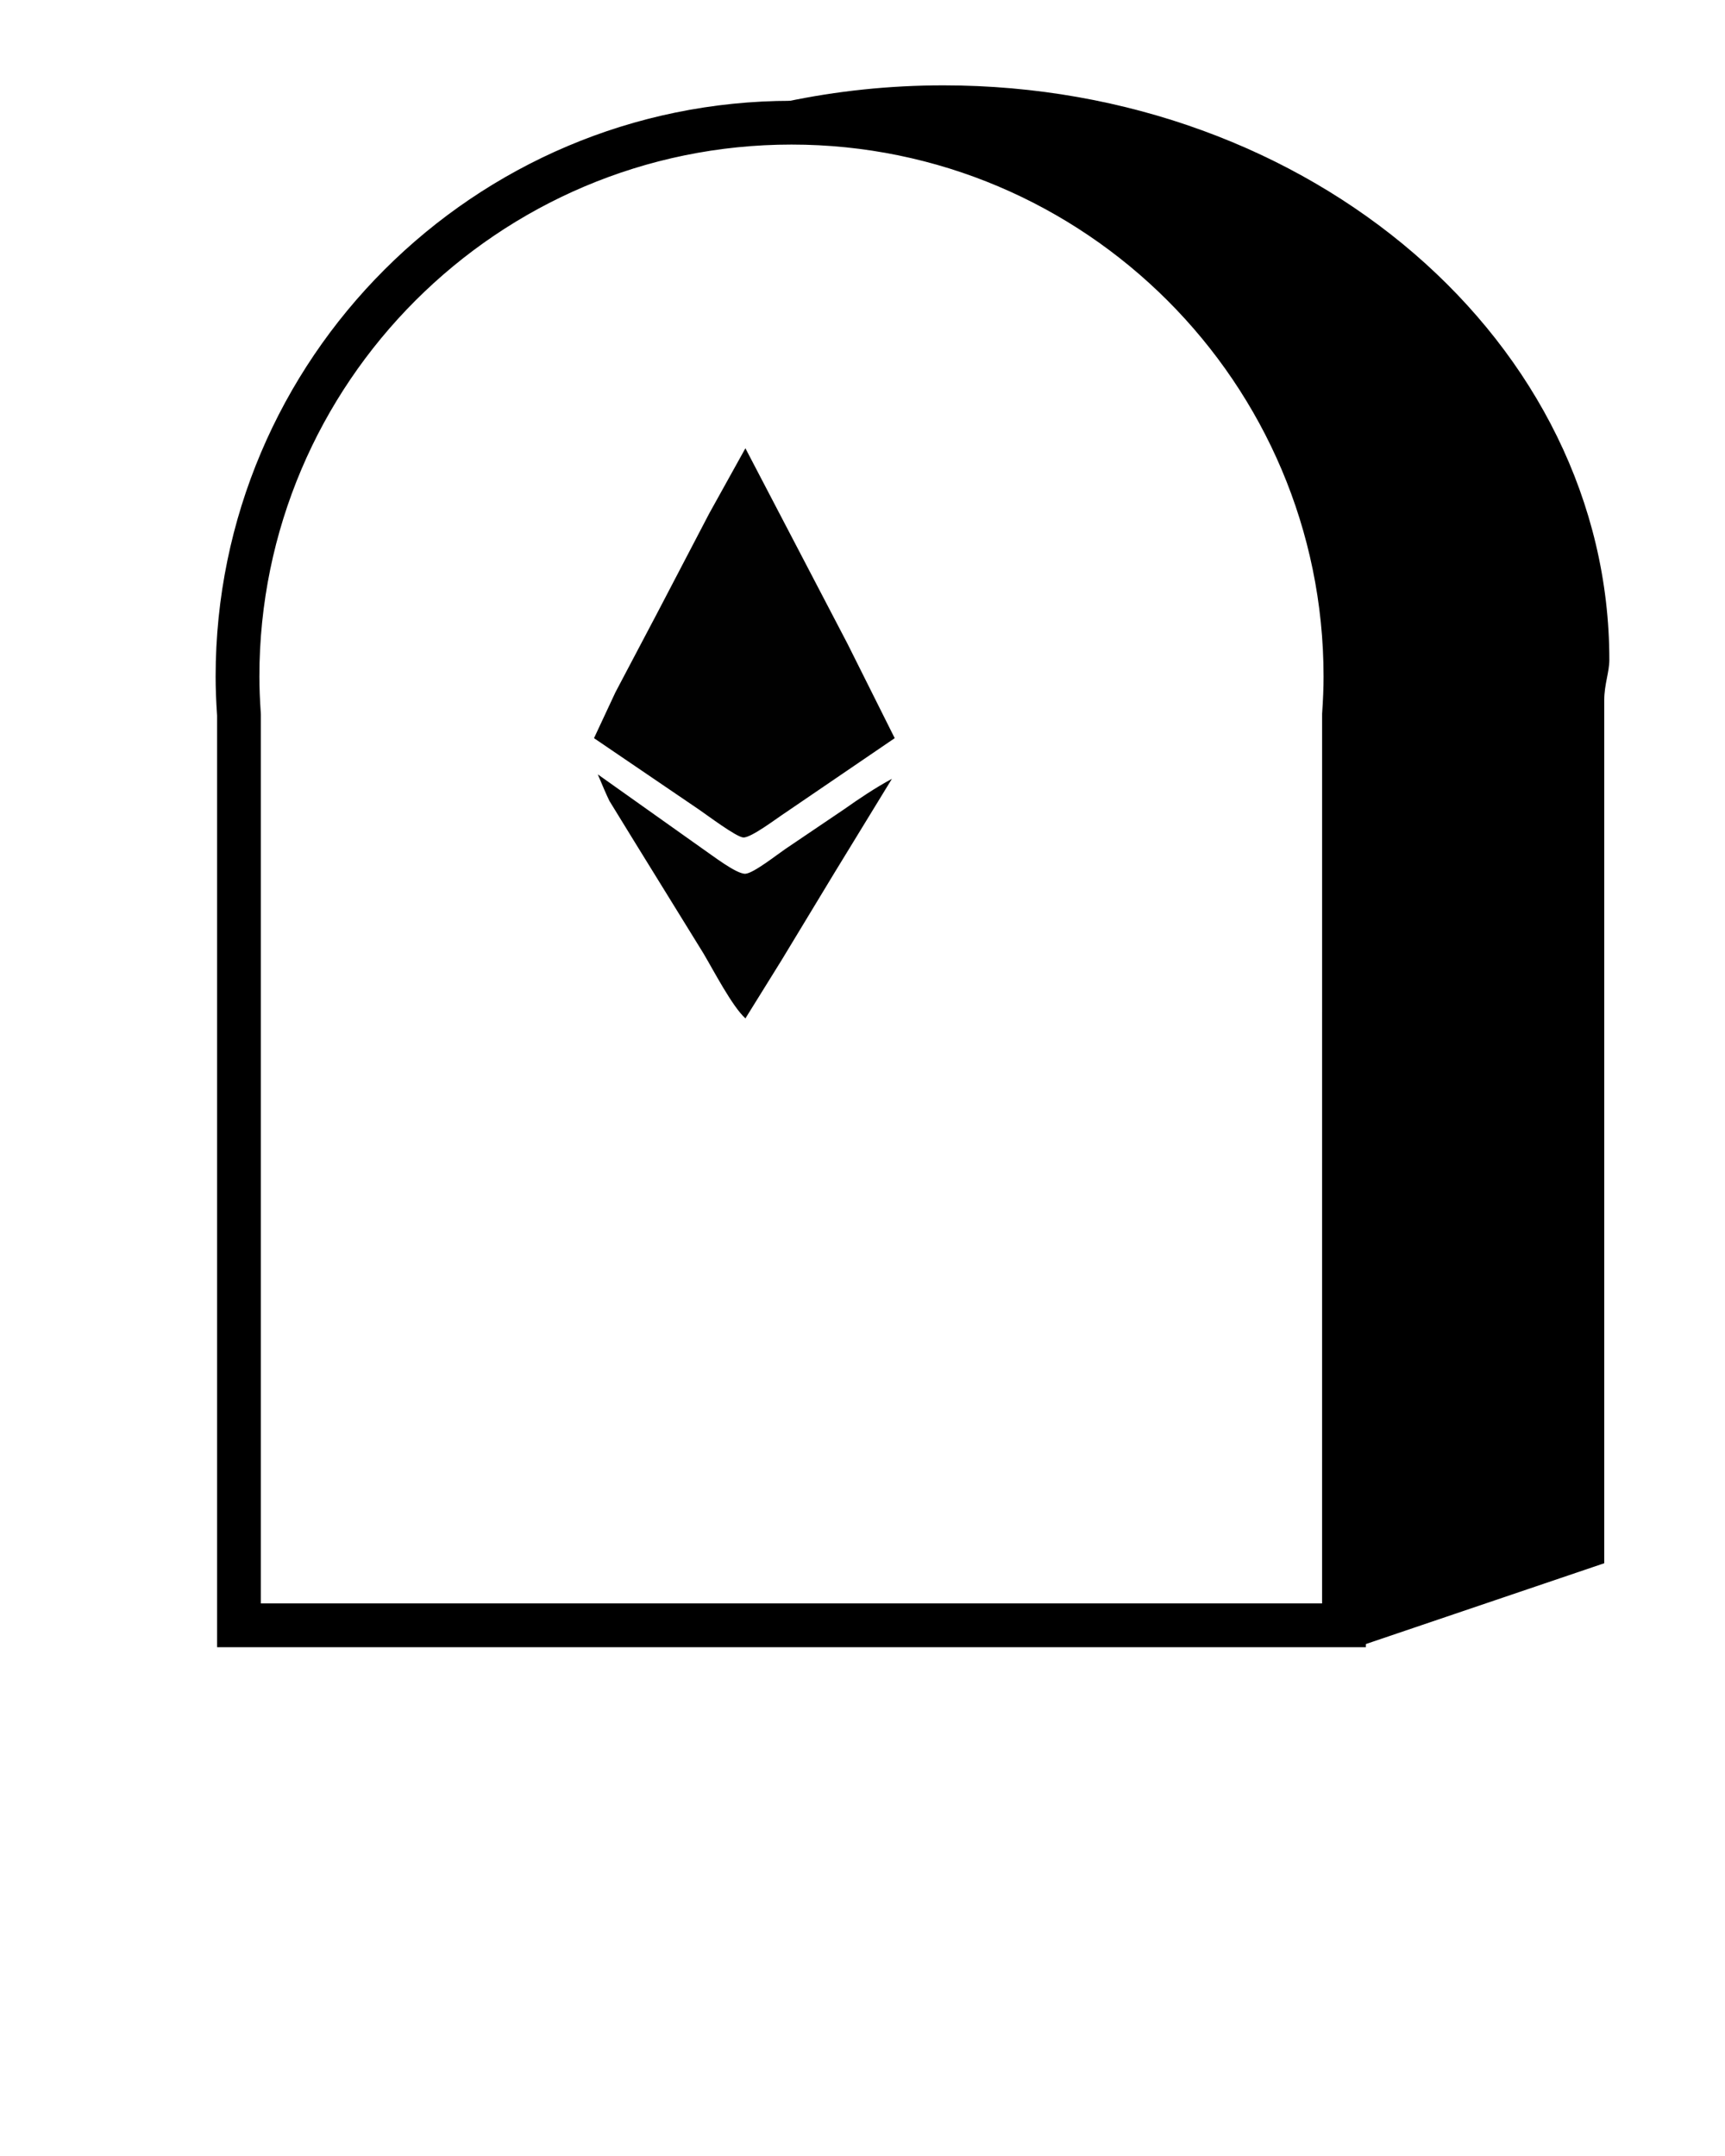 <?xml version="1.0" encoding="UTF-8" standalone="no"?>
<svg
   version="1.1"
   x="0px"
   y="0px"
   viewBox="0 0 100 125"
   enable-background="new 0 0 100 100"
   xml:space="preserve"
   id="svg20"
   sodipodi:docname="tombstone.svg"
   inkscape:version="1.1 (c68e22c387, 2021-05-23)"
   xmlns:inkscape="http://www.inkscape.org/namespaces/inkscape"
   xmlns:sodipodi="http://sodipodi.sourceforge.net/DTD/sodipodi-0.dtd"
   xmlns="http://www.w3.org/2000/svg"
   xmlns:svg="http://www.w3.org/2000/svg"><defs
     id="defs24" /><sodipodi:namedview
     id="namedview22"
     pagecolor="#ffffff"
     bordercolor="#666666"
     borderopacity="1.0"
     inkscape:pageshadow="2"
     inkscape:pageopacity="0.0"
     inkscape:pagecheckerboard="0"
     showgrid="false"
     inkscape:zoom="0.92206724"
     inkscape:cx="-300.95419"
     inkscape:cy="111.16326"
     inkscape:window-width="1600"
     inkscape:window-height="837"
     inkscape:window-x="-8"
     inkscape:window-y="-8"
     inkscape:window-maximized="1"
     inkscape:current-layer="svg20" /><path
     d="M79,95.379l14-4.746V40.586c0-0.895,0.295-1.627,0.295-2.329c0-18.366-17.264-33.308-38.604-33.308  c-6.299,0-12.198,1.311-17.46,3.618c2.821-0.791,5.813-1.223,8.884-1.223c18.131,0,32.925,14.751,32.925,32.882  c0,0.68-0.04,1.397-0.04,2.256V95.379z"
     id="path2" /><g
     id="g8"><path
       fill="none"
       stroke="#000000"
       stroke-miterlimit="10"
       d="M77.996,39.227c0-17.734-14.377-32.113-32.112-32.113   c-17.737,0-32.115,14.379-32.115,32.113c0,0.748,0.034,1.486,0.085,2.219v52.786h64.058V41.455   C77.961,40.719,77.996,39.977,77.996,39.227z"
       id="path4" /><path
       fill="none"
       stroke="#000000"
       stroke-miterlimit="10"
       d="M78.681,95H13.085V41.473C13.027,40.619,13,39.906,13,39.227   C13,21.096,27.751,6.345,45.884,6.345c18.131,0,32.881,14.751,32.881,32.882c0,0.68-0.026,1.397-0.084,2.256V95z M14.622,93.463   h62.521l0.001-52.06c0.058-0.833,0.084-1.526,0.084-2.177c0-17.283-14.061-31.344-31.344-31.344   c-17.284,0-31.347,14.061-31.347,31.344c0,0.65,0.027,1.339,0.083,2.167l0.002,0.052V93.463z"
       id="path6" /></g><path
     id="Auswahl"
     fill="none"
     stroke="#000000"
     stroke-width="1"
     d="m 43.212,25.99 -2.099,3.782 -2.998,5.742 -2.437,4.622 -1.243,2.661 6.095,4.146 c 0.462,0.315 2.153,1.588 2.56,1.612 0.453,0.027 1.952,-1.123 2.438,-1.436 l 6.339,-4.322 -2.731,-5.462 z m -8.558,18.906 c 0.293,0.692 0.469,1.116 0.676,1.542 l 1.463,2.381 3.978,6.443 c 0.601,1.01 1.676,3.09 2.442,3.782 l 2.087,-3.361 3.051,-5.042 3.355,-5.487 c -0.981,0.531 -1.92,1.164 -2.763,1.76 l -3.413,2.307 c -0.475,0.321 -1.847,1.408 -2.316,1.437 -0.513,0.032 -1.938,-1.078 -2.438,-1.416 z"
     sodipodi:nodetypes="cccccccccccccccccccccccc"
     style="fill:#000000;fill-opacity:0.993;stroke:#ffffff;stroke-width:0;stroke-miterlimit:4;stroke-dasharray:none;stroke-opacity:1" /></svg>
